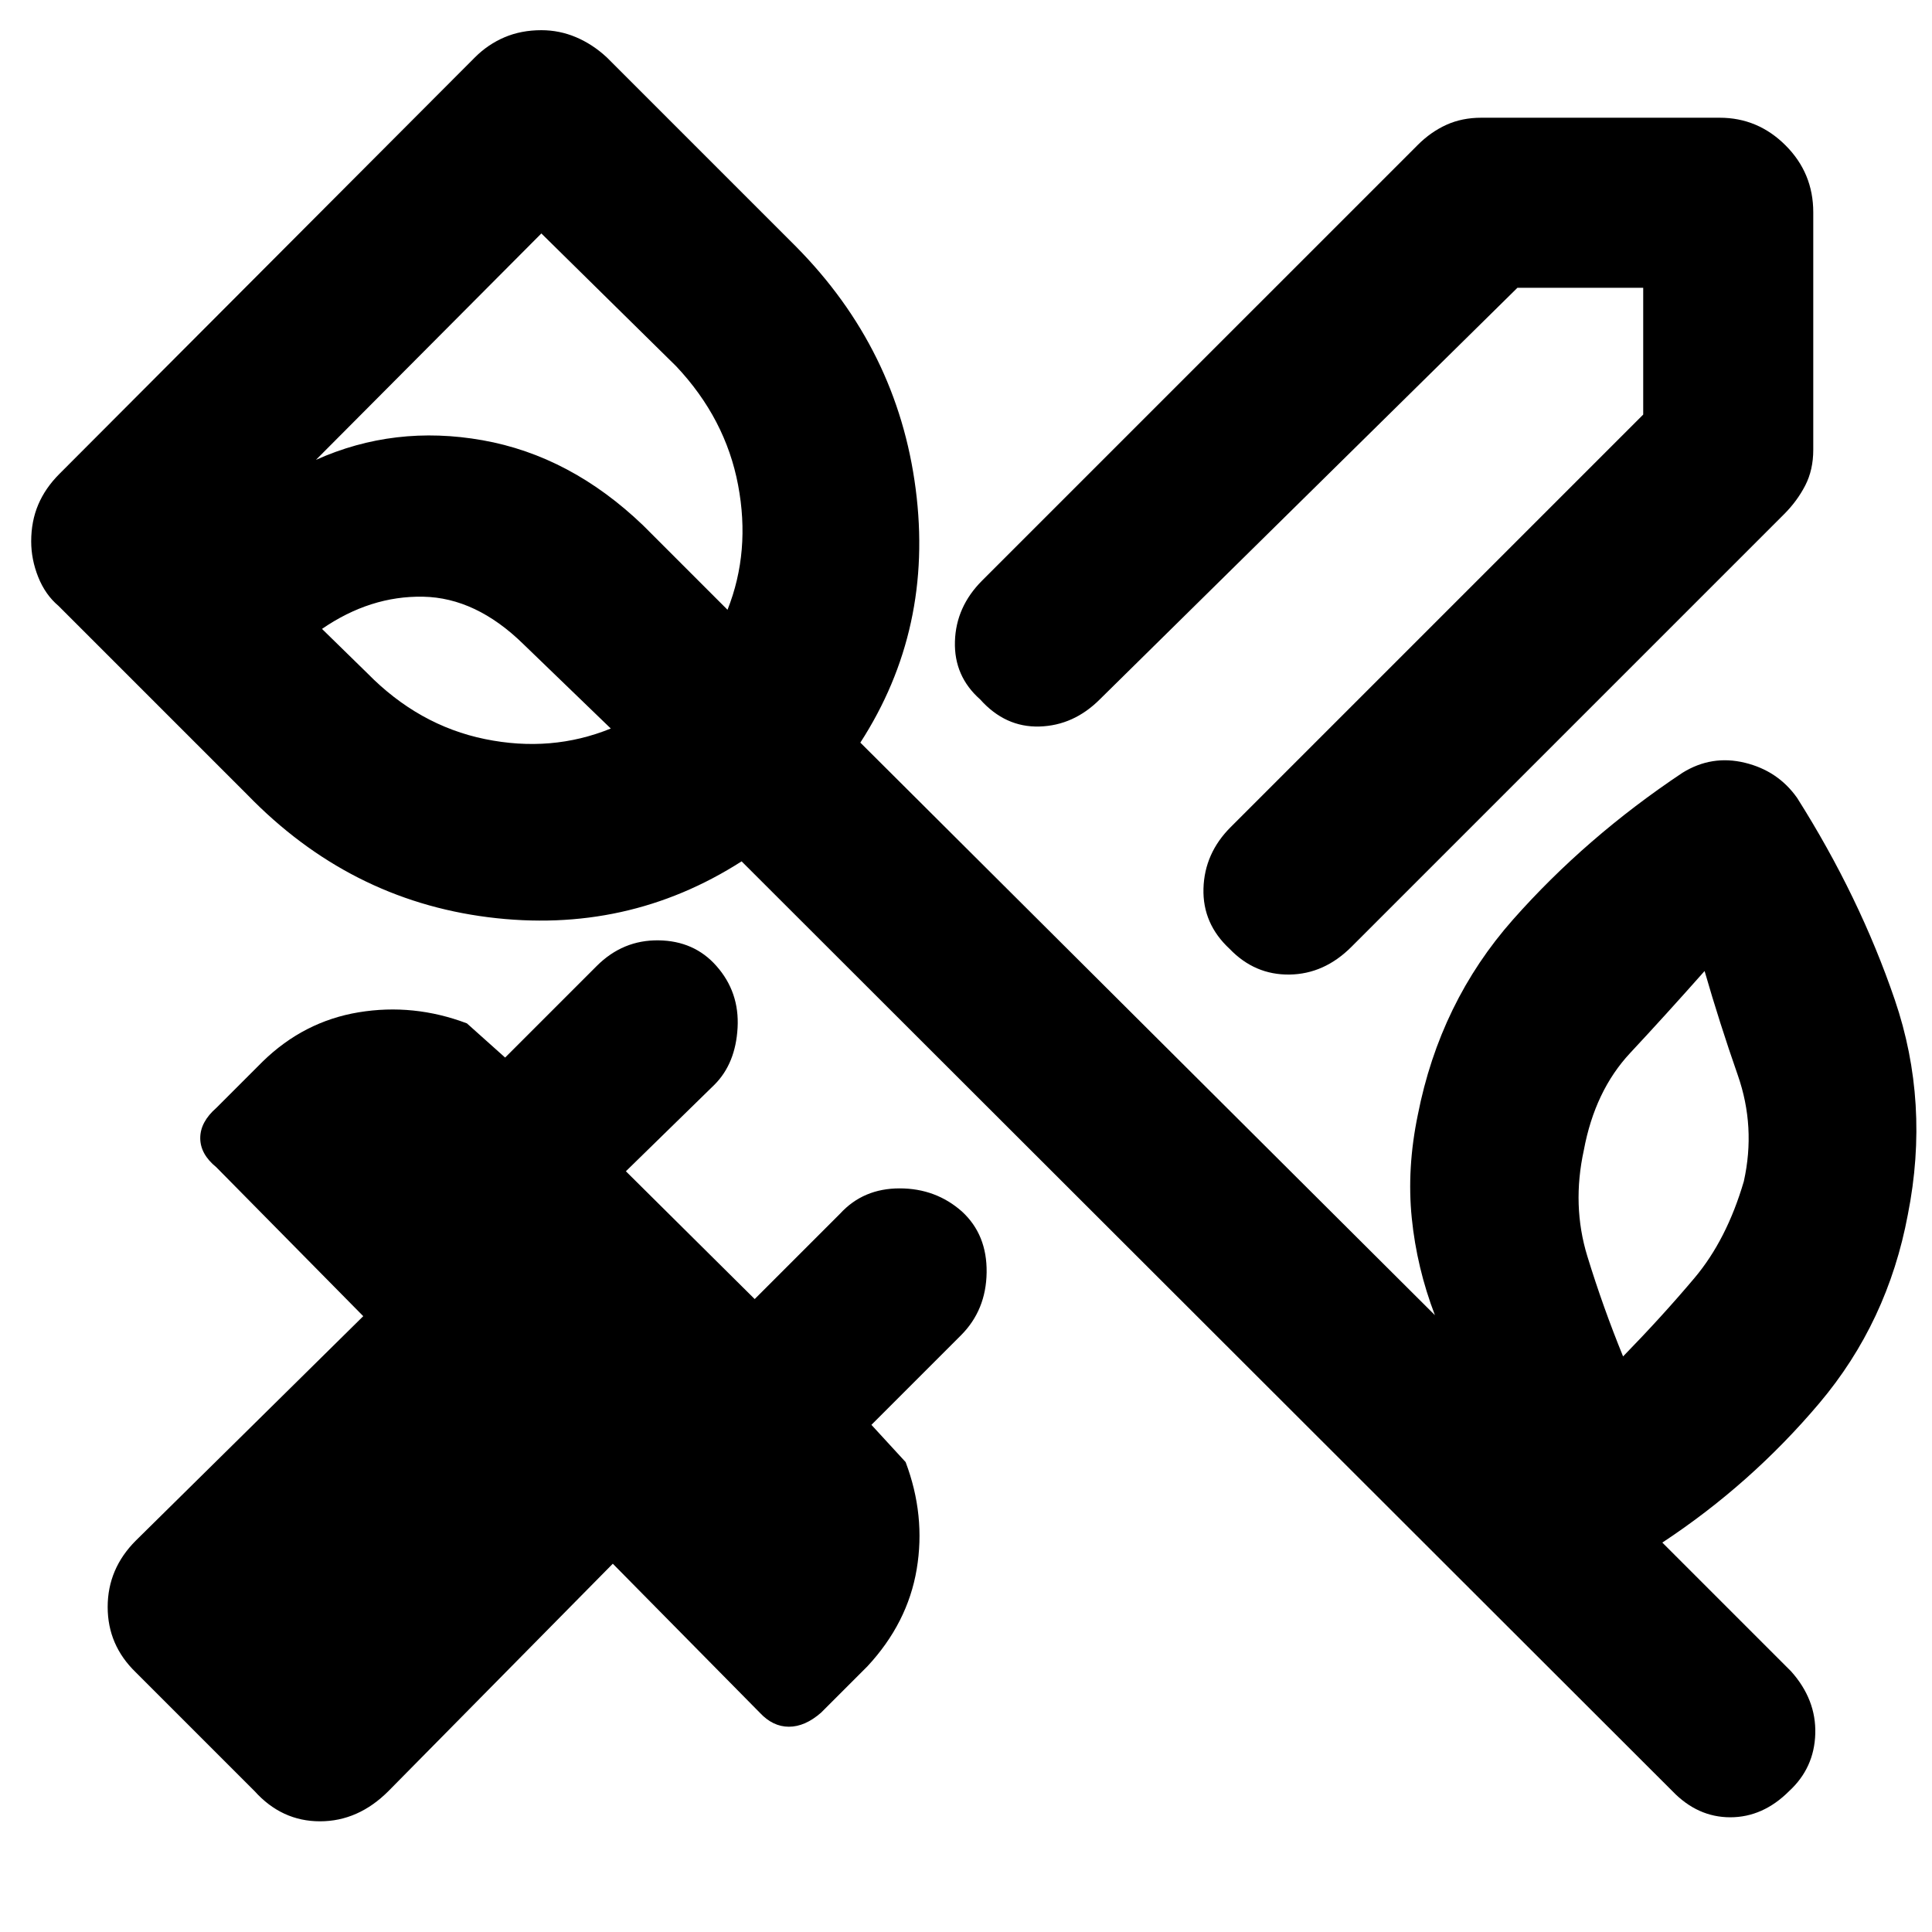 <svg xmlns="http://www.w3.org/2000/svg" height="48" viewBox="0 -960 960 960" width="48"><path d="M901-854.5v118q0 10-4 17.75t-10.5 14.25l-215 215Q658-476 640.75-475.75T611-488.5q-13.5-12.5-13-30t13.5-30.5l205-205v-63H754L546.5-612.5q-13 13-30 13.5T487-612.5q-13-11.5-12.5-28.75T488-671.5L704.5-888q6.5-6.5 14.25-10t17.25-3.5h118.5q19 0 32.75 13.75T901-854.5ZM126.5-70l-59-59q-14-13.5-14-32.5t14-33l113-111.5-73-74q-8-6.5-8-14.5t8-15l23-23q20.5-20 47.75-24.5t53.75 5.5l19 17 45.5-45.5q13-13 30.75-12.75T356-480q11.5 13 10.5 30.75T355-421l-44 43 64 63.5 42.5-42.5q11.5-12.5 29.5-12.5t31 11.5q12.5 11.5 12.25 30.25T477.5-296.5L433-252l17 18.5q10 26.5 5.5 53.25T431-132l-23 23q-8 7-16 7t-14.5-7l-73-74L193-70q-15 15-34 15t-32.5-15Zm740-303q6-27-3-52.75T847-477.5q-19.5 22-37 40.75t-23 48.25q-6 27.5 1.75 52.75T806.5-286q19.5-20 35.5-39t24.5-48Zm-684-252.5q25.5 26 58.5 32.75t62.5-5.25L260-640q-23.5-23-49.75-23.5t-50.25 16l22.5 22ZM269-844 157-731.5q39-17.5 82.75-9.75T319.5-699l42 42q11.5-29 5.25-62T336-778l-67-66ZM831-70 368.5-532q-57 36.5-126 27.75T123-565l-94-94q-6.5-5.5-10-14.25T15.5-691q0-10 3.5-18.25t10.5-15.25l206.5-207q6.5-6.5 14.75-10T269-945q9 0 17.25 3.5t15.25 10l94 94Q446-786.5 455-717t-27.5 126L713-306.5q-9-23.5-11.5-48.25t3-51.25q11-56 47.25-97T836-576q14.5-9 31-5t26 17.5q31 49 48.5 100.25T948-356.5q-10 53.5-44 93.75t-78 69.25l64 64q12.5 14 12 31T889-70q-13 13-29.25 13T831-70ZM273.5-687Z"/></svg>